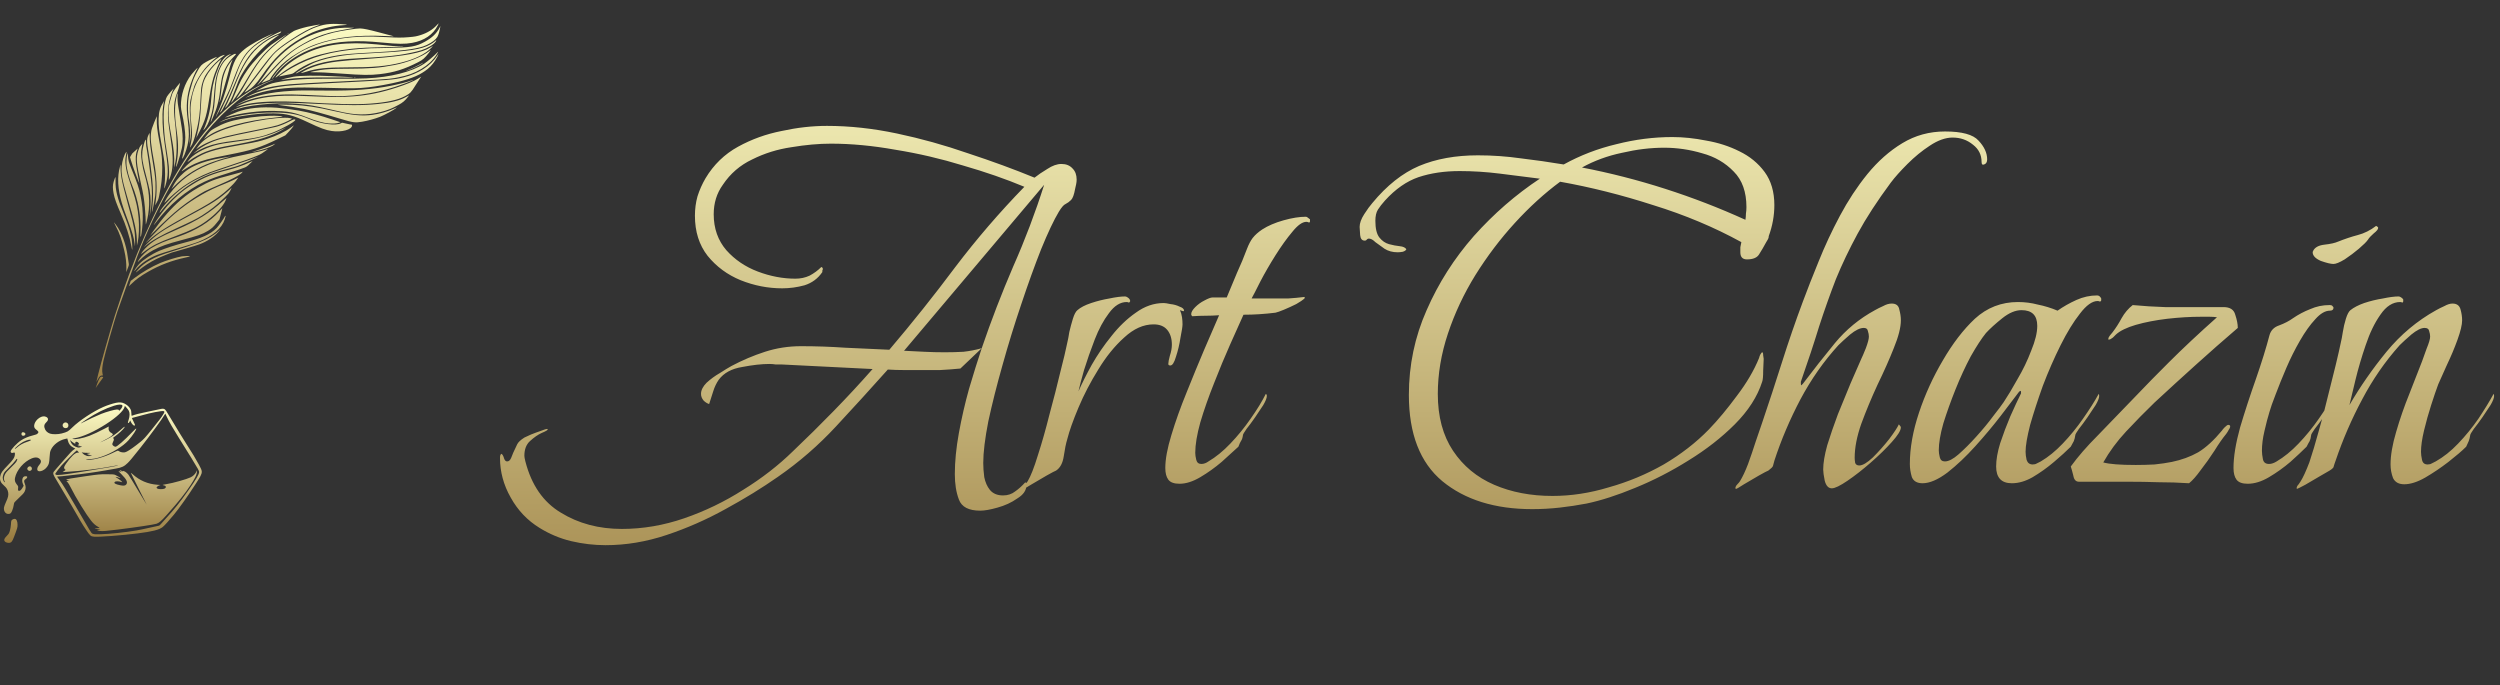 <svg width="197" height="54" viewBox="0 0 197 54" fill="none" xmlns="http://www.w3.org/2000/svg">
<rect x="0" y="0" width="197" height="54" fill="#333333" stroke="none"/>
<path fill-rule="evenodd" clip-rule="evenodd" d="M32.47 3.378C33.425 3.212 34.136 2.728 34.498 1.997C34.544 1.905 34.577 1.829 34.572 1.828C34.566 1.826 34.499 1.894 34.423 1.979C34.108 2.328 33.665 2.599 33.143 2.763C32.813 2.866 32.671 2.892 32.209 2.93C31.65 2.976 31.344 2.975 30.498 2.928C29.611 2.878 29.085 2.869 28.431 2.895C26.715 2.96 25.296 3.289 24.021 3.918C23.231 4.307 22.352 4.994 21.851 5.613C21.599 5.924 21.397 6.216 21.433 6.214C21.451 6.213 21.521 6.134 21.59 6.037C22.07 5.367 22.721 4.799 23.541 4.333C24.653 3.703 25.913 3.358 27.418 3.271C28.276 3.221 28.963 3.242 30.111 3.352C31.402 3.476 31.881 3.481 32.47 3.378ZM34.334 3.073C34.45 2.947 34.491 2.879 34.545 2.724C34.582 2.618 34.634 2.423 34.66 2.29L34.708 2.05L34.63 2.197C34.397 2.64 34.049 2.972 33.5 3.277C32.767 3.683 32.369 3.749 30.497 3.778C29.276 3.797 29.049 3.805 28.357 3.859C26.155 4.03 24.534 4.478 23.03 5.332C22.595 5.579 22.001 5.971 21.987 6.02C21.985 6.029 22.067 6.015 22.171 5.989C22.274 5.963 22.519 5.913 22.716 5.877C23.063 5.814 23.077 5.808 23.262 5.661C24.033 5.047 25.244 4.58 26.628 4.36C27.244 4.263 27.849 4.213 29.449 4.13C31.502 4.023 32.663 3.882 33.345 3.658C33.706 3.539 34.143 3.281 34.334 3.073ZM33.203 3.958C33.72 3.79 34.201 3.496 34.338 3.267C34.412 3.142 34.385 3.138 34.264 3.256C34.205 3.314 34.044 3.425 33.906 3.503C33.222 3.889 32.275 4.037 29.628 4.172C28.171 4.246 27.632 4.289 27.001 4.38C26.144 4.504 25.471 4.667 24.861 4.901C24.417 5.071 23.209 5.765 23.308 5.793C23.325 5.798 23.513 5.702 23.726 5.58C24.782 4.977 26.02 4.709 28.301 4.588C29.761 4.511 30.699 4.435 31.422 4.334C31.979 4.257 32.852 4.073 33.203 3.958ZM31.623 4.928C32.703 4.658 33.503 4.266 33.985 3.769C34.064 3.688 34.124 3.62 34.12 3.619C34.114 3.618 34.029 3.67 33.931 3.734C33.273 4.159 31.87 4.426 29.331 4.61C28.016 4.705 27.042 4.79 26.557 4.852C25.471 4.992 24.621 5.236 23.953 5.601C23.706 5.736 23.682 5.755 23.77 5.746C23.825 5.741 24.002 5.694 24.162 5.642C24.942 5.392 25.731 5.309 27.319 5.31C29.421 5.312 30.451 5.221 31.623 4.928ZM30.394 2.84C30.72 2.854 30.999 2.865 31.015 2.863C31.03 2.862 30.979 2.844 30.9 2.823C30.821 2.802 30.351 2.678 29.856 2.548C29.027 2.329 28.688 2.258 28.381 2.241C28.142 2.228 26.887 2.421 26.295 2.563C25.515 2.75 24.663 3.085 23.953 3.485C22.939 4.056 22.481 4.452 21.215 5.854C20.872 6.234 20.595 6.546 20.6 6.547C20.605 6.548 20.723 6.5 20.863 6.439C21.003 6.379 21.152 6.318 21.195 6.305C21.237 6.291 21.277 6.262 21.283 6.241C21.308 6.15 21.635 5.697 21.84 5.47C22.312 4.947 22.756 4.593 23.464 4.174C24.028 3.84 24.439 3.645 24.965 3.461C26.479 2.931 28.15 2.74 30.394 2.84ZM24.62 2.553C25.447 2.217 26.258 2.029 27.086 1.982C27.459 1.96 27.422 1.943 26.925 1.908C25.955 1.838 25.492 1.903 24.699 2.218C24.016 2.489 22.451 3.469 21.848 4.004C21.845 4.007 21.842 4.01 21.839 4.012C21.794 4.052 21.755 4.087 21.717 4.122C21.71 4.128 21.703 4.135 21.696 4.141C21.456 4.368 21.252 4.634 20.02 6.274C19.938 6.383 19.852 6.499 19.76 6.621C19.746 6.639 19.732 6.658 19.718 6.677C19.478 6.997 19.274 7.27 19.266 7.283C19.258 7.296 19.351 7.246 19.473 7.172C19.898 6.914 20.2 6.602 20.619 5.988C21.575 4.59 22.495 3.711 23.755 2.995C24.066 2.819 24.456 2.619 24.62 2.553ZM27.585 2.253C27.722 2.234 27.847 2.211 27.864 2.202L27.867 2.2C27.878 2.195 27.886 2.191 27.885 2.189C27.884 2.184 27.856 2.184 27.773 2.183C27.279 2.178 27.012 2.185 26.734 2.212C24.924 2.383 23.261 3.193 21.916 4.557C21.516 4.963 21.316 5.219 20.79 5.994C20.64 6.215 20.458 6.468 20.386 6.555C20.284 6.678 20.268 6.707 20.315 6.683C20.349 6.666 20.699 6.297 21.093 5.862C22.369 4.454 22.847 4.046 23.957 3.415C24.63 3.033 25.209 2.79 25.91 2.596C26.26 2.499 27.165 2.314 27.585 2.253ZM33.192 5.439C33.705 5.135 34.114 4.751 34.397 4.31C34.47 4.195 34.527 4.094 34.522 4.086C34.518 4.078 34.475 4.116 34.428 4.17C34.273 4.346 33.648 4.877 33.426 5.021C32.42 5.673 30.79 6.087 28.872 6.176C28.282 6.203 27.662 6.21 26.332 6.202C24.091 6.189 22.915 6.265 21.753 6.496C21.306 6.585 21.069 6.678 20.472 7.001L20.176 7.161L20.457 7.071C21.087 6.87 21.825 6.736 22.825 6.642C23.117 6.614 24.377 6.542 25.625 6.481C30.054 6.264 30.581 6.24 31.096 6.15C31.185 6.134 31.274 6.117 31.382 6.096C32.132 5.95 32.642 5.765 33.192 5.439ZM32.954 4.9C33.319 4.714 33.471 4.58 33.792 4.165C33.879 4.052 33.947 3.955 33.943 3.948C33.939 3.941 33.867 3.991 33.782 4.059C33.265 4.471 32.121 4.922 31.079 5.124C29.931 5.348 29.191 5.407 27.444 5.415C26.184 5.421 25.804 5.439 25.232 5.521C24.933 5.563 24.453 5.666 24.464 5.686C24.468 5.692 24.578 5.697 24.709 5.695C25.18 5.69 25.853 5.722 26.909 5.8C28.571 5.924 29.155 5.932 29.937 5.841C31.051 5.711 31.858 5.46 32.954 4.9ZM33.691 5.445C33.984 5.213 34.264 4.857 34.465 4.464C34.518 4.359 34.559 4.268 34.554 4.261C34.55 4.254 34.5 4.32 34.442 4.409C33.932 5.189 32.943 5.822 31.81 6.094C30.973 6.296 30.922 6.3 25.671 6.568C23.267 6.691 22.665 6.736 21.965 6.847C21.023 6.996 20.12 7.274 19.539 7.595C19.314 7.719 19.307 7.725 19.465 7.659C20.484 7.233 21.603 6.995 22.946 6.918C23.535 6.885 24.273 6.886 25.742 6.922C27.916 6.976 28.123 6.974 29.029 6.879C29.636 6.816 30.77 6.608 31.429 6.44C32.51 6.164 33.123 5.894 33.691 5.445ZM30.526 3.712C31.174 3.701 31.726 3.686 31.753 3.679C31.825 3.661 31.781 3.657 31.442 3.652C31.148 3.647 30.933 3.628 29.665 3.496C28.586 3.384 27.427 3.385 26.556 3.499C24.723 3.739 23.078 4.54 22.038 5.7C21.599 6.19 21.595 6.237 22.023 5.893C22.721 5.333 23.683 4.81 24.605 4.49C25.366 4.225 26.661 3.954 27.665 3.849C28.442 3.767 29.126 3.735 30.526 3.712ZM22.989 3.091C23.809 2.551 24.439 2.215 24.972 2.034C25.123 1.982 25.236 1.938 25.222 1.935C25.172 1.925 24.515 2.039 24.209 2.112C23.797 2.209 23.34 2.353 23.17 2.438C22.915 2.566 21.959 3.288 21.497 3.702C20.732 4.387 20.262 5.003 19.544 6.261C19.09 7.056 18.919 7.338 18.742 7.583C18.66 7.697 18.604 7.783 18.618 7.773C18.955 7.543 18.986 7.506 20.579 5.392C21.542 4.115 21.782 3.885 22.989 3.091ZM32.134 5.541C32.486 5.425 33.069 5.152 33.264 5.011C33.324 4.967 33.369 4.93 33.364 4.928C33.358 4.927 33.199 5.012 33.01 5.118C32.82 5.223 32.517 5.367 32.336 5.437C31.944 5.59 31.869 5.628 32.134 5.541ZM22.678 2.666C22.718 2.648 22.752 2.629 22.753 2.624C22.759 2.603 22.734 2.613 22.672 2.655L22.606 2.699L22.678 2.666ZM21.871 2.693C22.004 2.645 22.095 2.593 22.126 2.548C22.153 2.509 22.166 2.476 22.156 2.474C22.119 2.466 21.39 2.815 21.012 3.021C19.959 3.595 19.421 4.118 18.979 4.999C18.84 5.277 18.77 5.451 18.347 6.579C18.132 7.153 17.874 7.742 17.564 8.368C17.427 8.644 17.317 8.875 17.321 8.882C17.324 8.888 17.365 8.856 17.412 8.811C17.555 8.673 18.001 7.758 18.413 6.758C19.126 5.027 19.574 4.307 20.37 3.612C20.795 3.241 21.43 2.852 21.871 2.693ZM19.585 6.018C20.441 4.585 20.982 3.968 22.218 3.02C22.436 2.852 22.61 2.715 22.606 2.713C22.581 2.706 21.579 3.371 21.369 3.533C20.819 3.96 19.919 4.907 19.524 5.477C19.101 6.087 18.918 6.43 18.592 7.224C18.473 7.512 18.338 7.823 18.291 7.915C18.244 8.006 18.208 8.087 18.212 8.093C18.239 8.141 18.766 7.389 19.115 6.805C19.231 6.611 19.443 6.257 19.585 6.018ZM19.049 5.866C19.669 4.779 20.704 3.648 21.721 2.946C21.87 2.843 21.989 2.754 21.985 2.747C21.969 2.718 21.418 2.98 21.123 3.157C20.067 3.79 19.323 4.746 18.7 6.275C18.177 7.556 18.077 7.793 17.939 8.077C17.856 8.247 17.77 8.42 17.748 8.46C17.71 8.529 17.713 8.529 17.804 8.448C18.02 8.254 18.244 7.827 18.517 7.084C18.766 6.409 18.852 6.211 19.049 5.866ZM19.796 3.785C20.139 3.467 20.42 3.271 20.988 2.952C21.295 2.779 21.543 2.637 21.539 2.637C21.535 2.636 21.432 2.679 21.31 2.732C20.549 3.062 19.662 3.56 19.279 3.872C18.621 4.408 18.414 4.798 18.065 6.159C17.768 7.315 17.425 8.3 17.03 9.131C17.005 9.184 17.004 9.196 17.029 9.173C17.086 9.121 17.957 7.364 18.133 6.946C18.159 6.884 18.3 6.514 18.446 6.124C18.927 4.841 19.238 4.302 19.796 3.785ZM32.711 6.773C32.861 6.53 33.033 6.265 33.093 6.185C33.153 6.105 33.2 6.04 33.197 6.04C33.194 6.041 33.067 6.118 32.913 6.211C32.564 6.425 32.068 6.631 31.279 6.89C30.062 7.288 29.05 7.495 27.817 7.595C26.973 7.664 26.092 7.659 24.248 7.575C22.826 7.509 21.974 7.529 21.122 7.646C20.238 7.768 19.338 8.033 18.771 8.34L18.561 8.454L18.809 8.372C19.662 8.092 20.767 7.978 22.462 7.994C22.771 7.997 23.192 8.01 23.396 8.022C26.575 8.215 27.994 8.251 29.166 8.166C30.468 8.072 31.341 7.885 31.912 7.578C32.321 7.359 32.397 7.282 32.711 6.773ZM31.132 6.845C31.64 6.682 32.238 6.46 32.478 6.346C32.633 6.272 32.599 6.274 32.393 6.351C32.09 6.464 31.42 6.636 30.812 6.757C29.355 7.046 27.835 7.16 25.743 7.138C24.023 7.119 23.689 7.121 23.037 7.156C21.203 7.254 19.907 7.564 18.808 8.166L18.544 8.311L18.769 8.206C19.94 7.658 21.2 7.429 22.984 7.441C23.371 7.444 24.635 7.496 25.856 7.56C27.585 7.651 29.372 7.409 31.132 6.845ZM27.897 6.107C27.919 6.113 27.962 6.115 27.994 6.111C28.031 6.106 28.038 6.099 28.014 6.092C27.992 6.086 27.949 6.084 27.917 6.089C27.88 6.093 27.873 6.1 27.897 6.107ZM26.428 6.105C27.074 6.11 27.659 6.112 27.729 6.109C27.96 6.102 27.785 6.083 27.253 6.057C26.965 6.044 26.505 6.021 26.232 6.006C24.915 5.935 23.63 5.952 23.113 6.049C22.788 6.11 22.227 6.249 22.153 6.287C22.136 6.295 22.269 6.282 22.448 6.256C23.35 6.126 24.323 6.089 26.428 6.105ZM31.368 8.285C31.763 8.069 31.891 7.96 32.17 7.603C32.207 7.555 32.235 7.516 32.233 7.515C32.23 7.515 32.105 7.581 31.957 7.663C31.471 7.928 30.824 8.088 29.811 8.192C28.588 8.318 27.431 8.316 24.919 8.183C23.091 8.087 22.098 8.073 21.044 8.128C19.856 8.191 19.12 8.335 18.48 8.63C18.177 8.77 18.041 8.854 18.301 8.741C18.843 8.506 19.561 8.348 20.579 8.241C21.72 8.12 22.439 8.104 23.35 8.177C24.341 8.256 24.793 8.331 26.071 8.628C27.081 8.863 27.233 8.894 27.619 8.952C28.657 9.106 29.738 8.982 30.732 8.594C30.866 8.541 31.153 8.402 31.368 8.285ZM18.406 4.483C18.485 4.404 18.562 4.322 18.578 4.299C18.6 4.268 18.593 4.254 18.55 4.241C18.511 4.23 18.396 4.281 18.208 4.391C17.77 4.647 17.502 4.979 17.271 5.551C17.1 5.976 17.015 6.466 16.958 7.36C16.89 8.437 16.873 8.562 16.72 9.132C16.641 9.423 16.588 9.65 16.602 9.635C16.637 9.598 16.855 9.086 16.996 8.712C17.132 8.348 17.264 7.8 17.308 7.417C17.325 7.274 17.357 6.991 17.381 6.789C17.404 6.586 17.451 6.294 17.484 6.14C17.611 5.558 17.966 4.919 18.406 4.483ZM17.082 5.913C17.267 5.222 17.589 4.711 18.044 4.383C18.139 4.315 18.212 4.258 18.207 4.257C18.168 4.246 17.916 4.369 17.816 4.449C17.514 4.687 17.284 5.09 17.027 5.828C16.804 6.467 16.692 7.052 16.638 7.868C16.583 8.68 16.346 9.598 16.023 10.242C16.006 10.276 16.047 10.246 16.113 10.175C16.289 9.99 16.459 9.644 16.606 9.174C16.747 8.722 16.792 8.461 16.846 7.766C16.936 6.595 16.97 6.329 17.082 5.913ZM16.174 5.971C16.487 5.437 17.062 4.81 17.57 4.449C17.654 4.389 17.72 4.335 17.717 4.329C17.702 4.303 17.433 4.396 17.318 4.468C16.59 4.923 15.947 5.628 15.56 6.397C15.356 6.802 15.189 7.29 15.109 7.716C14.978 8.409 14.978 8.852 15.106 10.117C15.15 10.544 15.129 10.911 15.041 11.301L14.963 11.644L15.044 11.534C15.181 11.352 15.31 10.991 15.476 10.33C15.687 9.489 15.751 8.971 15.807 7.682C15.819 7.39 15.843 7.049 15.859 6.923C15.896 6.633 16.038 6.203 16.174 5.971ZM17.8 6.399C18.073 5.398 18.183 5.029 18.251 4.883C18.301 4.777 18.337 4.689 18.332 4.687C18.315 4.683 18.155 4.891 18.029 5.081C17.725 5.541 17.539 6.119 17.475 6.801C17.429 7.284 17.36 7.775 17.309 7.981C17.274 8.122 17.276 8.121 17.356 7.925C17.401 7.814 17.601 7.127 17.8 6.399ZM29.954 9.203C30.256 9.085 31.05 8.656 31.204 8.528C31.249 8.49 31.282 8.459 31.277 8.459C31.272 8.458 31.167 8.505 31.043 8.562C30.555 8.789 29.897 8.977 29.347 9.049C28.504 9.158 27.744 9.083 26.303 8.749C24.987 8.444 24.092 8.309 23.059 8.26C22.571 8.237 21.872 8.237 21.885 8.259C21.889 8.267 22.038 8.289 22.215 8.308C22.627 8.353 23.288 8.457 23.916 8.575C24.424 8.67 25.466 8.952 26.912 9.387C27.828 9.663 28 9.685 28.542 9.59C29.011 9.508 29.543 9.362 29.954 9.203ZM15.474 6.429C15.864 5.673 16.389 5.04 17.024 4.562C17.08 4.52 17.119 4.484 17.112 4.481C17.07 4.47 16.496 4.734 16.233 4.885C15.884 5.086 15.799 5.175 15.578 5.571C15.302 6.065 15.214 6.284 15.039 6.913C14.865 7.539 14.828 7.776 14.813 8.35C14.804 8.681 14.839 9.242 14.882 9.465C14.978 9.964 14.999 10.585 14.941 11.134L14.914 11.38L14.974 11.115C15.051 10.777 15.065 10.301 15.014 9.704C14.956 9.033 14.942 8.576 14.967 8.219C14.987 7.942 15.011 7.826 15.15 7.325C15.295 6.8 15.323 6.722 15.474 6.429ZM16.924 5.798C17.07 5.395 17.272 4.943 17.392 4.751C17.431 4.689 17.459 4.637 17.454 4.635C17.449 4.634 17.344 4.721 17.22 4.829C16.796 5.202 16.415 5.678 16.196 6.111C15.963 6.573 15.907 6.895 15.845 8.152C15.792 9.232 15.707 9.881 15.516 10.648L15.457 10.886L15.622 10.565C16.2 9.442 16.29 9.132 16.55 7.371C16.641 6.759 16.763 6.244 16.924 5.798ZM15.029 6.602C15.161 6.206 15.373 5.714 15.514 5.474C15.556 5.404 15.585 5.346 15.58 5.344C15.554 5.337 15.228 5.683 15.085 5.869C14.544 6.573 14.245 7.483 14.255 8.398C14.257 8.507 14.292 8.74 14.335 8.915C14.488 9.55 14.602 10.363 14.603 10.826C14.604 11.145 14.537 11.65 14.437 12.071C14.381 12.307 14.343 12.503 14.353 12.505C14.426 12.526 14.658 11.947 14.77 11.466C14.912 10.851 14.916 10.384 14.788 9.417C14.646 8.349 14.715 7.538 15.029 6.602ZM26.83 9.634L26.215 9.426C25.264 9.104 24.344 8.858 23.555 8.715C23.118 8.635 22.177 8.513 21.801 8.487C20.59 8.403 19.566 8.509 18.73 8.805C18.476 8.895 17.923 9.139 17.79 9.219C17.707 9.27 17.74 9.266 17.986 9.193C18.976 8.899 20.509 8.712 21.658 8.743C22.482 8.766 22.852 8.813 23.362 8.959C23.637 9.038 23.98 9.157 24.231 9.261C24.845 9.516 25.514 9.702 25.908 9.728C26.26 9.751 26.533 9.733 26.707 9.675L26.83 9.634ZM26.137 10.322C26.915 10.444 27.754 10.212 27.742 9.879C27.74 9.817 27.739 9.817 27.554 9.799C27.487 9.792 27.325 9.757 27.195 9.721C26.976 9.661 26.954 9.66 26.878 9.706C26.511 9.932 25.317 9.781 24.405 9.393C23.471 8.997 22.833 8.877 21.61 8.867C19.951 8.854 18.2 9.143 17.454 9.552L17.248 9.665L17.423 9.589C17.909 9.379 18.412 9.245 19.126 9.135C20.189 8.971 20.865 8.916 21.592 8.933C22.612 8.957 23.099 9.085 24.256 9.63C25.289 10.117 25.633 10.244 26.137 10.322ZM13.777 9.532C13.653 8.497 13.702 7.942 13.98 7.251C14.032 7.124 14.101 6.907 14.134 6.77L14.194 6.52L14.02 6.723C13.925 6.835 13.785 7.023 13.711 7.142C13.583 7.344 13.566 7.388 13.433 7.867C13.297 8.357 13.291 8.392 13.284 8.728C13.271 9.3 13.327 9.798 13.506 10.726C13.693 11.699 13.76 12.38 13.724 12.95L13.708 13.211L13.753 13.055C13.967 12.306 13.975 11.188 13.777 9.532ZM21.861 9.872C22.183 9.769 22.651 9.566 22.882 9.43L23.014 9.352L22.859 9.31C22.516 9.218 21.286 9.328 20.134 9.554C17.627 10.045 16.23 10.67 15.572 11.596L15.455 11.76L15.567 11.679C16.086 11.305 16.824 10.996 17.774 10.755C18.238 10.636 19.327 10.407 20.622 10.154C21.132 10.054 21.69 9.928 21.861 9.872ZM21.514 10.439C22.247 10.152 23.244 9.591 23.285 9.444C23.287 9.437 23.257 9.421 23.217 9.411C23.164 9.396 23.075 9.429 22.87 9.54C22.526 9.725 22.108 9.897 21.784 9.986C21.648 10.023 20.856 10.19 20.025 10.357C17.866 10.791 17.236 10.951 16.584 11.234C16.095 11.445 15.587 11.77 15.269 12.075C15.22 12.122 15.233 12.118 15.316 12.059C15.531 11.909 15.966 11.68 16.233 11.576C16.827 11.346 17.428 11.22 18.673 11.065C20.198 10.876 20.663 10.773 21.514 10.439ZM16.403 10.713C17.35 10.048 19.403 9.491 21.784 9.253C22.381 9.193 22.414 9.168 21.942 9.135C21.224 9.084 20.056 9.179 18.979 9.375C18.149 9.527 17.569 9.729 16.953 10.082C16.647 10.258 16.586 10.305 16.426 10.493C16.326 10.61 16.206 10.76 16.157 10.826L16.069 10.947L16.141 10.897C16.18 10.869 16.298 10.787 16.403 10.713ZM13.439 7.615C13.512 7.379 13.598 7.145 13.63 7.095C13.733 6.93 13.676 6.97 13.483 7.196C13.139 7.599 13.118 7.635 13.031 7.948C12.901 8.423 12.87 8.939 12.915 9.894C12.95 10.615 12.994 11.029 13.126 11.831C13.307 12.943 13.35 13.428 13.311 13.931C13.3 14.068 13.299 14.182 13.309 14.184C13.338 14.193 13.498 13.711 13.537 13.495C13.664 12.791 13.625 12.008 13.389 10.536C13.168 9.155 13.18 8.452 13.439 7.615ZM22.726 10.412C22.857 10.273 23.009 10.095 23.064 10.017C23.119 9.939 23.162 9.874 23.159 9.873C23.155 9.872 23.065 9.939 22.958 10.021C22.522 10.355 21.819 10.694 21.038 10.947C20.458 11.135 20.205 11.195 19.241 11.371C18.788 11.454 18.178 11.566 17.886 11.62C17.274 11.732 16.682 11.891 16.246 12.06C15.847 12.215 15.303 12.527 15.009 12.77C14.609 13.101 14.103 13.671 14.413 13.44C14.608 13.295 15.053 13.041 15.343 12.91C15.946 12.636 16.464 12.496 17.978 12.201C19.875 11.832 20.491 11.635 21.919 10.942L22.487 10.665L22.726 10.412ZM14.048 8.395C13.995 8.117 13.974 7.788 13.992 7.511C13.998 7.424 13.998 7.35 13.992 7.349C13.974 7.344 13.931 7.521 13.871 7.851C13.748 8.526 13.77 9.28 13.949 10.508C14.07 11.336 14.056 12.154 13.909 12.865C13.88 13.01 13.862 13.136 13.871 13.146C13.9 13.178 14.053 12.732 14.207 12.168C14.334 11.704 14.361 11.568 14.381 11.302C14.417 10.809 14.383 10.365 14.251 9.622C14.184 9.245 14.123 8.875 14.115 8.8C14.107 8.725 14.077 8.543 14.048 8.395ZM18.817 11.339C20.415 11.043 21.377 10.732 22.258 10.226C22.431 10.127 22.567 10.044 22.56 10.043C22.553 10.042 22.409 10.11 22.241 10.194C21.27 10.681 20.255 10.95 18.601 11.159C17.806 11.26 17.328 11.344 16.939 11.451C16.034 11.701 15.172 12.195 14.853 12.646C14.733 12.817 14.734 12.817 14.979 12.627C15.237 12.426 15.808 12.115 16.19 11.966C16.6 11.806 17.212 11.636 17.702 11.545L18.817 11.339ZM12.956 11.206C12.802 10.199 12.759 9.083 12.849 8.416C12.864 8.299 12.889 8.149 12.903 8.083L12.928 7.964L12.868 8.059C12.607 8.476 12.515 8.803 12.499 9.373C12.483 9.887 12.534 10.323 12.736 11.438C12.836 11.995 12.935 12.592 12.955 12.765C13.026 13.39 13.026 14.089 12.956 14.649C12.928 14.868 12.929 14.876 12.976 14.796C13.003 14.749 13.065 14.544 13.112 14.341C13.28 13.623 13.258 13.19 12.956 11.206ZM20.085 11.938C20.709 11.809 21.343 11.591 21.563 11.431C21.643 11.372 21.705 11.323 21.699 11.321C21.694 11.319 21.554 11.376 21.389 11.447C21.224 11.517 20.825 11.661 20.502 11.766C20.179 11.871 19.889 11.966 19.856 11.977C19.824 11.988 19.927 11.97 20.085 11.938ZM12.547 11.094C12.388 10.268 12.336 9.798 12.356 9.344C12.361 9.246 12.361 9.162 12.358 9.155C12.354 9.149 12.26 9.374 12.147 9.656C11.974 10.088 11.938 10.202 11.911 10.392C11.841 10.892 11.888 11.37 12.145 12.78C12.347 13.888 12.393 14.881 12.283 15.766C12.259 15.963 12.235 16.143 12.23 16.165C12.226 16.187 12.283 16.089 12.357 15.947C12.397 15.873 12.425 15.819 12.449 15.762C12.514 15.61 12.543 15.442 12.656 14.805C12.772 14.149 12.812 13.386 12.769 12.661C12.74 12.171 12.697 11.868 12.547 11.094ZM20.331 12.245C20.566 12.144 20.701 12.06 21.084 11.774C21.124 11.745 21.111 11.735 21.065 11.76C20.957 11.82 20.221 11.997 19.313 12.181C17.845 12.479 17.331 12.621 16.454 12.972C15.169 13.485 14.139 14.254 13.368 15.274C13.206 15.49 12.984 15.864 12.953 15.975C12.947 15.997 13.032 15.919 13.142 15.803C13.435 15.494 14.049 14.966 14.423 14.7C15.002 14.289 15.792 13.869 16.538 13.576C16.71 13.508 17.376 13.281 18.019 13.069C19.221 12.675 19.845 12.453 20.331 12.245ZM15.398 10.956C15.391 10.987 15.395 10.995 15.409 10.976C15.422 10.959 15.427 10.937 15.421 10.925C15.415 10.914 15.404 10.928 15.398 10.956ZM18.984 12.973C19.287 12.854 19.629 12.699 20.212 12.417C20.385 12.333 20.295 12.357 20.018 12.47C19.871 12.529 19.099 12.792 18.304 13.054C17.508 13.316 16.772 13.565 16.668 13.608C15.349 14.148 14.643 14.559 13.848 15.251C13.258 15.764 12.588 16.559 12.573 16.764C12.571 16.787 12.636 16.718 12.717 16.611C13.205 15.968 14.029 15.193 14.78 14.669C15.651 14.062 16.457 13.698 17.625 13.385C18.552 13.137 18.619 13.117 18.984 12.973ZM19.321 13.187C19.483 13.107 19.565 13.039 19.885 12.718C19.917 12.686 19.883 12.698 19.676 12.795C19.162 13.036 18.532 13.257 17.972 13.393C16.826 13.672 16.058 13.98 15.245 14.486C14.671 14.843 14.486 14.978 14.041 15.363C13.46 15.867 12.867 16.557 12.379 17.294C12.104 17.71 12.032 17.875 12.258 17.57C13.317 16.14 14.724 14.953 16.102 14.325C16.694 14.056 16.997 13.946 18.112 13.598C18.676 13.421 19.221 13.236 19.321 13.187ZM11.918 12.024C11.868 11.73 11.818 11.303 11.808 11.075C11.797 10.847 11.789 10.616 11.789 10.562L11.79 10.463L11.721 10.593C11.556 10.906 11.553 11.168 11.704 12.006C11.827 12.685 11.899 13.214 11.992 14.107C12.078 14.943 12.083 15.665 12.006 16.313C11.966 16.648 11.964 16.697 11.99 16.682C12.011 16.67 12.192 15.723 12.227 15.444C12.258 15.195 12.27 14.672 12.252 14.364C12.224 13.875 12.167 13.475 11.918 12.024ZM17.915 12.408C18.059 12.373 18.178 12.34 18.18 12.335C18.18 12.332 18.185 12.329 18.185 12.327C18.183 12.32 18.099 12.336 17.36 12.466C16.295 12.653 15.397 12.966 14.831 13.347C14.362 13.662 13.961 14.086 13.714 14.526C13.621 14.693 13.531 14.852 13.516 14.879C13.501 14.906 13.578 14.835 13.687 14.722C14.433 13.949 15.241 13.394 16.256 12.956C16.61 12.804 17.518 12.503 17.915 12.408ZM11.623 12.124C11.577 11.87 11.531 11.59 11.521 11.502C11.511 11.414 11.504 11.26 11.505 11.16C11.506 10.997 11.502 10.983 11.461 11.026C11.396 11.095 11.241 11.684 11.219 11.946C11.176 12.462 11.227 12.794 11.505 13.819C11.627 14.269 11.754 14.787 11.787 14.972C11.887 15.536 11.894 16.157 11.81 16.821L11.775 17.094L11.822 16.867C11.954 16.238 12.002 15.487 11.955 14.759C11.922 14.244 11.727 12.702 11.623 12.124ZM17.242 14.574C18.172 14.178 18.866 13.816 19.036 13.64C19.094 13.579 19.138 13.53 19.133 13.53C19.128 13.53 19.021 13.563 18.894 13.604C18.768 13.644 18.4 13.744 18.078 13.825C16.967 14.104 16.468 14.297 15.662 14.761C15.062 15.107 14.717 15.348 14.259 15.74C13.529 16.365 12.828 17.16 12.062 18.233C11.929 18.42 11.822 18.577 11.825 18.582C11.828 18.587 11.962 18.455 12.122 18.287C12.729 17.654 13.639 16.816 14.21 16.365C14.811 15.89 15.66 15.319 16.13 15.073C16.271 14.999 16.771 14.775 17.242 14.574ZM11.4 13.785C11.221 13.174 11.102 12.416 11.12 12.002C11.124 11.906 11.149 11.713 11.175 11.573L11.223 11.318L11.101 11.467C11.001 11.587 10.963 11.661 10.897 11.864C10.706 12.447 10.74 12.865 11.109 14.476C11.288 15.258 11.347 15.612 11.411 16.285C11.453 16.733 11.491 17.418 11.487 17.668C11.485 17.792 11.628 17.211 11.676 16.898C11.832 15.88 11.754 14.992 11.4 13.785ZM10.851 13.762C10.658 12.78 10.645 12.232 10.806 11.836C10.834 11.766 10.853 11.707 10.847 11.705C10.838 11.703 10.504 12.006 10.429 12.084C10.416 12.097 10.369 12.171 10.326 12.247L10.246 12.385L10.319 12.637C10.436 13.036 10.885 14.274 10.973 14.438C10.983 14.456 10.928 14.152 10.851 13.762ZM17.241 15.512C17.81 15.096 18.381 14.559 18.633 14.201C18.714 14.086 18.779 13.992 18.777 13.992C18.775 13.992 18.663 14.05 18.528 14.121C18.393 14.192 18.05 14.344 17.765 14.46C16.89 14.815 16.5 14.999 15.938 15.32C14.646 16.061 13.722 16.793 12.522 18.026C12.005 18.558 11.507 19.091 11.498 19.124C11.494 19.14 11.58 19.071 11.689 18.97C12.362 18.354 13.182 17.834 15.197 16.747C16.204 16.204 16.728 15.888 17.241 15.512ZM9.998 13.566C9.924 13.264 9.874 12.882 9.877 12.643C9.878 12.543 9.904 12.34 9.934 12.194C9.985 11.946 9.985 11.932 9.935 11.996C9.788 12.182 9.63 12.677 9.591 13.076C9.536 13.646 9.624 14.163 9.984 15.379C10.657 17.651 10.79 18.272 10.79 19.158L10.79 19.355L10.852 19.09C10.948 18.671 10.98 17.843 10.923 17.186C10.86 16.443 10.735 15.869 10.449 15.009C10.14 14.078 10.06 13.822 9.998 13.566ZM10.345 13.266C10.264 13.069 10.176 12.829 10.149 12.733C10.123 12.636 10.092 12.44 10.082 12.295C10.065 12.05 10.062 12.04 10.033 12.14C9.99 12.288 9.956 12.67 9.965 12.894C9.983 13.325 10.169 14.033 10.418 14.621C10.898 15.748 11.13 17.107 11.064 18.396C11.049 18.684 11.071 18.742 11.123 18.553C11.173 18.373 11.239 17.718 11.249 17.316C11.265 16.662 11.214 16.107 11.075 15.412C10.959 14.831 10.812 14.401 10.345 13.266ZM13.688 13.318C13.676 13.362 13.678 13.378 13.692 13.354C13.705 13.331 13.715 13.295 13.712 13.275C13.71 13.256 13.699 13.275 13.688 13.318ZM17.69 15.571C17.966 15.304 18.037 15.22 18.136 15.038C18.2 14.919 18.248 14.813 18.243 14.804C18.238 14.794 18.23 14.8 18.225 14.816C18.212 14.863 17.589 15.391 17.297 15.602C16.843 15.93 16.274 16.27 15.336 16.772C14.005 17.484 12.947 18.092 12.598 18.345C12.25 18.596 11.849 18.939 11.555 19.237C11.322 19.473 11.287 19.532 11.478 19.367C11.946 18.962 12.694 18.539 13.958 17.964C15.097 17.446 15.517 17.236 15.91 16.986C16.566 16.569 17.083 16.158 17.69 15.571ZM9.877 15.312C9.681 14.593 9.569 14.081 9.528 13.716C9.512 13.571 9.5 13.339 9.502 13.2L9.504 12.947L9.453 13.13C9.226 13.933 9.274 14.892 9.594 15.977C9.708 16.36 9.739 16.45 10.087 17.395C10.441 18.354 10.548 18.725 10.603 19.187C10.638 19.478 10.646 19.456 10.649 19.057C10.655 18.327 10.571 17.842 10.222 16.609C10.128 16.28 10.05 15.991 10.048 15.968C10.045 15.944 9.968 15.649 9.877 15.312ZM16.284 17.403C16.979 16.898 17.575 16.263 17.767 15.821C17.818 15.703 17.858 15.603 17.856 15.599C17.855 15.594 17.739 15.693 17.599 15.818C16.54 16.772 15.535 17.396 13.97 18.076C12.511 18.709 11.984 19.022 11.448 19.573C11.267 19.759 11.103 19.985 11.122 20.02C11.125 20.024 11.209 19.96 11.31 19.876C11.557 19.67 12.014 19.379 12.328 19.226C12.727 19.032 12.963 18.934 13.806 18.618C15.136 18.118 15.639 17.871 16.284 17.403ZM9.732 16.794C9.23 15.564 9.089 14.988 9.105 14.243C9.108 14.094 9.107 13.965 9.103 13.958C9.089 13.932 9.009 14.131 8.954 14.329C8.877 14.612 8.876 14.84 8.952 15.246C9.023 15.625 9.175 16.048 9.536 16.874C9.927 17.765 10.208 18.631 10.345 19.368C10.427 19.811 10.44 19.803 10.419 19.32C10.389 18.629 10.205 17.953 9.732 16.794ZM16.366 18.203C16.672 18.019 16.82 17.886 17.084 17.555L17.294 17.291L17.523 16.402L17.308 16.639C16.541 17.482 15.468 18.148 14.097 18.631C13.833 18.724 13.48 18.849 13.312 18.908C12.564 19.175 11.974 19.476 11.586 19.789C11.299 20.02 10.965 20.387 10.9 20.544L10.847 20.67L11.017 20.495C11.285 20.22 11.683 19.926 12.062 19.721C12.643 19.408 13.204 19.209 14.342 18.911C15.553 18.593 15.945 18.457 16.366 18.203ZM15.629 19.054C16.785 18.593 17.474 18.006 17.71 17.28C17.77 17.093 17.787 17.012 17.766 17.006C17.75 17.002 17.731 17.019 17.724 17.044C17.699 17.135 17.206 17.833 17.07 17.97C16.583 18.46 15.897 18.773 14.536 19.122C13.87 19.292 12.974 19.583 12.553 19.765C11.959 20.022 11.283 20.465 10.969 20.803C10.811 20.974 10.6 21.268 10.578 21.35C10.57 21.382 10.627 21.328 10.707 21.23C11.059 20.793 11.726 20.338 12.395 20.08C12.566 20.014 13.091 19.845 13.561 19.705C14.816 19.333 15.36 19.162 15.629 19.054ZM15.717 19.253C16.327 19.026 16.896 18.649 17.226 18.251C17.375 18.072 17.386 18.027 17.244 18.179C16.961 18.481 16.4 18.819 15.768 19.067C15.327 19.24 14.289 19.589 13.546 19.814C12.784 20.045 12.265 20.252 11.832 20.497C11.423 20.728 11.168 20.926 10.912 21.21C10.644 21.507 10.643 21.539 10.908 21.322C11.349 20.961 11.821 20.657 12.322 20.409C12.671 20.237 13.642 19.842 13.686 19.855C13.698 19.858 13.747 19.846 13.795 19.829C13.842 19.812 14.221 19.703 14.636 19.586C15.051 19.469 15.537 19.319 15.717 19.253ZM10.067 20.236C9.934 19.237 9.596 18.324 9.13 17.707C8.932 17.445 8.931 17.459 9.127 17.825C9.422 18.378 9.607 18.914 9.802 19.782C9.916 20.286 9.964 20.721 9.955 21.159L9.949 21.448L10.059 21.16C10.166 20.878 10.168 20.869 10.14 20.723C10.124 20.64 10.092 20.422 10.067 20.236ZM11.687 21.403C12.595 20.884 13.553 20.522 14.631 20.291C14.934 20.226 15.004 20.202 14.943 20.186C14.859 20.163 14.549 20.171 14.337 20.201C13.977 20.254 13.079 20.528 12.618 20.727C11.952 21.014 11.167 21.473 10.602 21.904L10.302 22.134L10.156 22.562L10.333 22.39C10.715 22.015 11.073 21.754 11.687 21.403ZM7.884 30.084C7.994 29.94 8.098 29.797 8.115 29.767C8.141 29.72 8.135 29.709 8.068 29.691C7.92 29.648 7.837 29.757 7.663 30.225C7.525 30.596 7.518 30.627 7.609 30.471C7.65 30.402 7.774 30.227 7.884 30.084Z" fill="url(#paint0_linear_821_2043)"/>
<path fill-rule="evenodd" clip-rule="evenodd" d="M27.867 2.2C27.878 2.195 27.886 2.191 27.885 2.189L27.867 2.2Z" fill="url(#paint1_linear_821_2043)"/>
<path d="M21.564 6.282C21.547 6.29 21.348 6.376 21.121 6.472C19.472 7.169 17.738 8.579 16.21 10.464C14.26 12.87 12.248 16.496 10.845 20.133C10.601 20.766 9.536 23.719 9.243 24.575C9.004 25.274 8.262 27.896 8.151 28.431C8.051 28.92 8.028 29.241 8.08 29.454L8.11 29.581L8.021 29.588C7.905 29.596 7.824 29.677 7.696 29.914L7.592 30.105L7.729 29.523C7.893 28.829 8.749 25.814 9.042 24.899C10.511 20.309 12.194 16.453 14.079 13.362C16.225 9.842 18.327 7.716 20.783 6.582C21.081 6.445 21.741 6.191 21.564 6.282Z" fill="url(#paint2_linear_821_2043)"/>
<path d="M5.165 33.736C4.958 33.735 4.859 33.499 5.005 33.356C5.151 33.213 5.39 33.312 5.39 33.515C5.39 33.587 5.371 33.643 5.333 33.68C5.296 33.717 5.239 33.736 5.165 33.736Z" fill="url(#paint3_linear_821_2043)"/>
<path d="M1.691 34.198C1.691 34.158 1.707 34.111 1.725 34.092C1.807 34.012 2.004 34.09 2.004 34.202C2.004 34.275 1.926 34.339 1.837 34.339C1.74 34.338 1.691 34.292 1.691 34.198Z" fill="url(#paint4_linear_821_2043)"/>
<path d="M2.148 36.935C2.148 36.901 2.176 36.845 2.21 36.809C2.244 36.774 2.302 36.745 2.338 36.745C2.492 36.746 2.572 36.945 2.461 37.053C2.43 37.084 2.372 37.109 2.333 37.109C2.246 37.108 2.148 37.017 2.148 36.935Z" fill="url(#paint5_linear_821_2043)"/>
<path d="M0.861 41.34C0.879 41.027 0.886 41.003 0.991 40.937C1.045 40.903 1.119 40.882 1.169 40.886C1.3 40.898 1.382 41.079 1.382 41.354C1.382 41.574 1.377 41.591 1.103 42.319C0.961 42.695 0.883 42.78 0.679 42.779C0.525 42.778 0.374 42.702 0.345 42.61C0.311 42.505 0.356 42.414 0.54 42.223C0.704 42.052 0.724 42.016 0.784 41.8C0.819 41.671 0.854 41.464 0.861 41.34Z" fill="url(#paint6_linear_821_2043)"/>
<path fill-rule="evenodd" clip-rule="evenodd" d="M8.15 32.066C8.44 31.94 8.885 31.794 9.145 31.741C9.41 31.687 9.617 31.704 9.794 31.793C10.018 31.905 10.171 32.043 10.268 32.218C10.335 32.34 10.35 32.401 10.352 32.571C10.355 32.742 10.363 32.773 10.398 32.76C10.654 32.661 11.032 32.564 11.565 32.459C11.917 32.39 12.337 32.302 12.498 32.263C12.889 32.169 12.964 32.185 13.105 32.395C13.162 32.479 13.429 32.92 13.7 33.375C13.97 33.83 14.364 34.473 14.576 34.804C15.202 35.785 15.417 36.14 15.664 36.598L15.694 36.653C15.818 36.882 15.892 37.02 15.899 37.161C15.91 37.374 15.768 37.594 15.412 38.145L15.355 38.232C14.801 39.091 14.128 40.039 13.722 40.533C13.332 41.007 12.96 41.419 12.823 41.528C12.544 41.75 12.024 41.883 10.845 42.032C9.608 42.189 7.795 42.327 7.413 42.292C7.15 42.268 7.106 42.23 6.779 41.745C6.496 41.325 6.29 40.98 5.624 39.809C5.463 39.526 5.076 38.874 4.764 38.36C4.282 37.565 4.197 37.409 4.197 37.314C4.197 37.215 4.222 37.176 4.418 36.957C4.539 36.822 4.832 36.486 5.068 36.21C5.489 35.717 5.697 35.504 5.857 35.401L5.938 35.35L5.782 35.272C5.531 35.146 5.397 34.958 5.322 34.626L5.306 34.552L5.128 34.591C4.66 34.694 4.2 35.042 4.021 35.428C3.941 35.6 3.93 35.658 3.907 36.024C3.879 36.489 3.859 36.571 3.723 36.768C3.467 37.142 2.928 37.277 2.936 36.965C2.939 36.855 2.988 36.759 3.131 36.585C3.278 36.404 3.254 36.241 3.061 36.112C2.931 36.026 2.738 36.027 2.516 36.115C1.888 36.364 1.3 37.048 1.18 37.67C1.144 37.859 1.186 38.004 1.329 38.181C1.44 38.318 1.443 38.326 1.425 38.481C1.41 38.617 1.414 38.644 1.458 38.666C1.545 38.711 1.632 38.654 1.751 38.473C1.813 38.378 1.864 38.291 1.864 38.28C1.864 38.269 1.839 38.205 1.808 38.137C1.708 37.92 1.749 37.629 1.891 37.555C1.961 37.519 2.111 37.519 2.135 37.556C2.167 37.608 2.118 37.692 2.019 37.752C1.885 37.832 1.87 37.917 1.953 38.11C2.047 38.329 2.043 38.53 1.941 38.736C1.88 38.857 1.776 38.973 1.493 39.233C1.29 39.42 1.119 39.6 1.114 39.632C1.052 39.973 1.026 40.074 0.965 40.224C0.875 40.446 0.813 40.501 0.655 40.5C0.427 40.499 0.272 40.265 0.315 39.983C0.325 39.913 0.396 39.724 0.471 39.562C0.642 39.198 0.684 39.008 0.643 38.791C0.603 38.581 0.508 38.426 0.317 38.266C0.049 38.04 -0.039 37.828 0.016 37.54C0.066 37.276 0.175 37.115 0.601 36.68C1.034 36.238 1.15 36.063 1.173 35.82C1.189 35.664 1.157 35.63 1.038 35.678C0.934 35.72 0.838 35.674 0.838 35.581C0.838 35.435 1.323 34.918 1.672 34.692C1.925 34.528 2.234 34.4 2.583 34.313C2.831 34.252 2.914 34.219 2.964 34.161C3.071 34.04 3.061 34.02 2.793 33.804C2.569 33.624 2.729 33.168 3.1 32.927C3.29 32.804 3.479 32.776 3.633 32.848C3.825 32.938 3.833 33.105 3.654 33.269C3.474 33.432 3.443 33.601 3.552 33.831C3.627 33.99 3.751 34.097 3.941 34.168C4.123 34.236 4.573 34.232 4.85 34.16C5.307 34.04 5.369 34.006 5.683 33.697C6.243 33.145 7.344 32.418 8.15 32.066ZM13.156 32.867C13.318 33.221 13.633 33.771 14.081 34.481C14.285 34.805 14.731 35.523 15.073 36.078C15.566 36.881 15.693 37.107 15.693 37.185C15.694 37.372 15.461 37.768 14.817 38.678C14.167 39.596 13.722 40.154 13.14 40.779C12.935 40.999 12.725 41.233 12.674 41.3C12.599 41.396 12.557 41.424 12.466 41.438C12.404 41.447 12.065 41.521 11.712 41.602C11.36 41.683 10.919 41.774 10.731 41.805C9.837 41.953 8.661 42.077 7.964 42.097C7.521 42.11 7.428 42.106 7.324 42.066C7.315 42.062 7.308 42.06 7.301 42.058C7.295 42.056 7.289 42.054 7.284 42.052C7.198 42.02 7.137 41.915 6.125 40.175L5.873 39.744C5.175 38.544 4.965 38.204 4.715 37.864C4.626 37.744 4.537 37.624 4.518 37.597C4.486 37.552 4.497 37.547 4.66 37.542C4.758 37.539 4.87 37.531 4.909 37.523C4.948 37.516 5.274 37.479 5.634 37.442C6.496 37.352 7.526 37.208 8.289 37.072C8.629 37.011 9.009 36.944 9.134 36.924C9.581 36.852 9.792 36.753 10.065 36.483C10.246 36.304 10.392 36.128 11.105 35.233C11.774 34.392 12.829 32.948 12.971 32.678C12.998 32.626 13.024 32.589 13.028 32.594C13.033 32.599 13.091 32.722 13.156 32.867ZM9.488 37.12C9.458 37.11 9.433 37.09 9.433 37.075C9.433 37.043 9.519 37.065 9.643 37.127C9.687 37.15 9.715 37.154 9.705 37.138C9.67 37.082 9.762 37.107 9.892 37.188C9.962 37.232 10.066 37.33 10.122 37.406C10.178 37.481 10.519 38.039 10.881 38.647C11.243 39.254 11.547 39.758 11.557 39.767C11.567 39.777 11.292 39.227 10.945 38.545C10.599 37.863 10.316 37.291 10.315 37.274C10.315 37.256 10.376 37.298 10.451 37.366C10.99 37.862 11.65 38.144 12.4 38.199L12.653 38.217L12.545 38.253C12.444 38.287 12.336 38.379 12.336 38.433C12.337 38.445 12.365 38.476 12.4 38.5C12.484 38.558 12.849 38.561 12.962 38.504C13.123 38.422 13.098 38.283 12.917 38.249C12.864 38.239 12.82 38.223 12.82 38.213C12.82 38.203 12.96 38.173 13.13 38.147C13.634 38.068 14.711 37.765 15.021 37.614C15.214 37.52 15.371 37.37 15.457 37.198L15.527 37.059L15.512 37.226C15.494 37.431 15.368 37.686 15.024 38.217C14.601 38.868 14.084 39.516 13.175 40.535C12.718 41.047 12.546 41.198 12.338 41.269C12.134 41.339 10.698 41.556 9.279 41.73C8.299 41.851 8.119 41.865 7.85 41.838L7.629 41.815L7.914 41.732L7.743 41.711C7.649 41.699 7.54 41.677 7.501 41.661C7.44 41.636 7.452 41.632 7.586 41.631C7.672 41.63 7.772 41.622 7.807 41.612C7.864 41.598 7.85 41.583 7.694 41.494C7.337 41.288 7.092 40.982 6.408 39.885C6.073 39.348 5.747 38.771 5.561 38.389C5.484 38.232 5.379 38.058 5.326 38.002L5.23 37.902L5.492 37.898L5.357 37.853C5.283 37.828 5.222 37.801 5.222 37.792C5.222 37.758 5.71 37.672 6.75 37.524C7.773 37.378 7.853 37.37 8.395 37.371C8.879 37.372 8.981 37.379 9.078 37.422C9.229 37.488 9.49 37.645 9.49 37.669C9.49 37.68 9.426 37.664 9.348 37.635C9.269 37.605 9.177 37.581 9.141 37.581C9.092 37.581 9.107 37.599 9.21 37.658C9.469 37.809 9.739 38.048 9.583 37.989C9.371 37.908 9.103 37.905 9.038 37.983C8.956 38.079 9.094 38.159 9.474 38.238C9.736 38.292 9.869 38.275 9.947 38.178C10.082 38.009 9.981 37.785 9.599 37.403C9.445 37.25 9.324 37.12 9.33 37.114C9.335 37.109 9.401 37.131 9.476 37.163C9.576 37.205 9.603 37.209 9.577 37.179C9.558 37.156 9.517 37.129 9.488 37.12ZM10.135 33.083C10.23 32.803 10.236 32.526 10.15 32.367C10.116 32.304 10.032 32.191 9.963 32.116L9.838 31.98L9.817 32.062C9.741 32.37 9.178 32.894 8.354 33.422C7.428 34.016 6.518 34.424 5.886 34.531C5.694 34.563 5.673 34.572 5.743 34.59C5.952 34.647 6.543 34.533 7.048 34.34C7.338 34.229 7.804 34.01 8.267 33.767L8.569 33.608L8.557 33.741C8.541 33.905 8.624 34.044 8.784 34.121C8.85 34.153 8.891 34.193 8.891 34.224C8.891 34.309 8.682 34.451 8.172 34.713C8.012 34.795 7.892 34.863 7.905 34.863C7.919 34.864 8.117 34.77 8.346 34.655C8.831 34.412 9.153 34.194 9.532 33.852C9.8 33.61 9.886 33.564 9.787 33.717C9.704 33.843 9.3 34.217 9.091 34.36C8.914 34.482 8.901 34.497 8.937 34.546C8.991 34.619 8.987 34.659 8.905 34.828C8.85 34.944 8.84 34.991 8.862 35.046C8.889 35.116 9.021 35.203 9.102 35.204C9.221 35.204 9.803 34.697 10.394 34.078C10.569 33.895 10.721 33.755 10.732 33.767C10.786 33.82 10.454 34.325 10.12 34.699C9.687 35.182 8.798 35.723 7.988 35.994C7.573 36.133 7.288 36.183 6.986 36.171C6.704 36.159 6.712 36.2 6.996 36.223C7.376 36.253 8.221 36.016 8.856 35.702C9.067 35.597 9.258 35.512 9.282 35.512C9.305 35.512 9.363 35.54 9.412 35.574C9.47 35.615 9.555 35.64 9.666 35.648C9.809 35.659 9.857 35.649 10.009 35.575C10.204 35.481 10.624 35.181 11.073 34.817C11.319 34.618 11.447 34.478 11.934 33.877C12.545 33.121 12.702 32.913 12.859 32.657C12.975 32.469 12.981 32.428 12.899 32.398C12.777 32.353 11.882 32.524 11.2 32.723C10.892 32.813 10.586 32.895 10.519 32.905C10.453 32.915 10.398 32.937 10.398 32.954C10.398 32.971 10.457 33.098 10.529 33.234C10.642 33.45 10.654 33.489 10.618 33.523C10.583 33.558 10.565 33.553 10.484 33.485C10.433 33.442 10.361 33.345 10.325 33.269L10.26 33.13L10.21 33.232C10.164 33.327 10.105 33.363 10.077 33.313C10.07 33.301 10.097 33.198 10.135 33.083ZM9.639 31.94C9.678 32 9.616 32.135 9.484 32.283C9.396 32.381 9.39 32.383 9.369 32.328C9.351 32.279 9.323 32.269 9.216 32.268C9.049 32.268 8.398 32.449 7.981 32.613C7.651 32.742 6.906 33.09 6.528 33.291C6.242 33.444 6.37 33.337 6.841 33.03C7.611 32.528 8.27 32.203 8.989 31.97C9.314 31.865 9.584 31.852 9.639 31.94ZM2.154 34.812C2.32 34.758 2.431 34.708 2.431 34.685C2.431 34.594 2.133 34.662 1.809 34.828C1.592 34.939 1.138 35.327 1.168 35.374C1.177 35.389 1.255 35.337 1.341 35.26C1.56 35.064 1.829 34.916 2.154 34.812ZM1.362 36.177C1.37 36.19 1.347 36.262 1.31 36.338C1.264 36.435 1.132 36.582 0.864 36.838C0.581 37.107 0.463 37.241 0.402 37.361C0.299 37.563 0.279 37.726 0.339 37.868C0.393 37.995 0.393 37.996 0.355 37.996C0.306 37.996 0.215 37.767 0.214 37.64C0.214 37.575 0.241 37.45 0.275 37.361C0.327 37.221 0.387 37.15 0.712 36.835C0.92 36.635 1.136 36.4 1.193 36.312C1.292 36.16 1.331 36.129 1.362 36.177ZM6.224 35.669L6.154 35.579C6.115 35.53 6.072 35.487 6.058 35.484C6.032 35.479 5.032 36.467 4.843 36.684C4.686 36.865 4.381 37.266 4.36 37.319C4.347 37.352 4.361 37.38 4.405 37.406C4.506 37.468 4.923 37.421 6.442 37.179C8.324 36.88 9.34 36.698 9.309 36.667C9.302 36.66 9.099 36.692 8.859 36.738C7.744 36.953 6.46 37.109 5.179 37.187L4.923 37.202L5.062 37.113C5.145 37.06 5.185 37.019 5.161 37.012C5.098 36.993 5.051 36.918 5.051 36.836C5.051 36.791 5.106 36.679 5.186 36.563C5.587 35.986 5.92 35.668 6.124 35.668L6.224 35.669ZM5.815 34.908L5.932 34.972L5.932 34.902C5.932 34.771 6.102 34.781 6.2 34.919C6.248 34.987 6.216 35.053 6.136 35.053C6.052 35.053 6.142 35.105 6.288 35.142C6.507 35.196 6.514 35.231 6.302 35.215C6.13 35.201 6.123 35.202 6.202 35.237C6.249 35.258 6.306 35.276 6.328 35.276C6.35 35.277 6.36 35.285 6.351 35.295C6.325 35.32 6.05 35.25 5.918 35.185C5.726 35.091 5.629 34.976 5.532 34.727C5.507 34.662 5.512 34.664 5.602 34.75C5.656 34.801 5.751 34.872 5.815 34.908ZM7.066 35.717C7.153 35.687 7.137 35.684 6.896 35.684C6.749 35.684 6.585 35.674 6.531 35.662L6.433 35.641L6.517 35.728C6.693 35.91 6.973 35.992 7.156 35.913L7.256 35.87L7.073 35.869C6.88 35.867 6.864 35.848 7.019 35.809C7.1 35.788 7.094 35.787 6.978 35.797C6.9 35.804 6.843 35.798 6.843 35.782C6.843 35.767 6.872 35.754 6.907 35.753C6.942 35.752 7.014 35.736 7.066 35.717Z" fill="url(#paint7_linear_821_2043)"/>
<path d="M47.72 42.96C46.814 42.96 45.907 42.853 45 42.64C44.12 42.427 43.294 42.08 42.52 41.6C41.56 41.013 40.8 40.213 40.24 39.2C39.68 38.213 39.4 37.173 39.4 36.08C39.4 35.893 39.44 35.787 39.52 35.76C39.6 35.813 39.667 35.933 39.72 36.12C39.774 36.28 39.854 36.36 39.96 36.36C40.094 36.36 40.2 36.267 40.28 36.08C40.36 35.867 40.414 35.733 40.44 35.68C40.574 35.387 40.68 35.16 40.76 35C40.84 34.84 41.027 34.667 41.32 34.48C41.427 34.427 41.6 34.347 41.84 34.24C42.107 34.133 42.36 34.04 42.6 33.96C42.867 33.853 43.04 33.8 43.12 33.8C43.147 33.8 43.16 33.813 43.16 33.84C43.16 33.893 43 33.987 42.68 34.12C42.387 34.253 42.08 34.467 41.76 34.76C41.467 35.027 41.32 35.413 41.32 35.92C41.32 36 41.347 36.147 41.4 36.36C41.88 38.227 42.814 39.573 44.2 40.4C45.587 41.253 47.187 41.68 49 41.68C50.654 41.68 52.294 41.4 53.92 40.84C55.547 40.28 57.094 39.533 58.56 38.6C60.027 37.693 61.334 36.68 62.48 35.56C63.574 34.52 64.64 33.467 65.68 32.4C66.747 31.307 67.774 30.2 68.76 29.08L61.6 28.72C61.44 28.72 61.28 28.72 61.12 28.72C60.96 28.693 60.8 28.68 60.64 28.68C60.027 28.68 59.307 28.76 58.48 28.92C57.654 29.053 57.04 29.387 56.64 29.92C56.454 30.187 56.307 30.493 56.2 30.84C56.094 31.187 55.987 31.52 55.88 31.84C55.72 31.787 55.574 31.693 55.44 31.56C55.307 31.4 55.24 31.227 55.24 31.04C55.24 30.747 55.387 30.453 55.68 30.16C56 29.867 56.347 29.613 56.72 29.4C57.094 29.16 57.4 28.973 57.64 28.84C58.494 28.387 59.374 28.013 60.28 27.72C61.187 27.427 62.134 27.28 63.12 27.28C64.294 27.28 65.454 27.32 66.6 27.4C67.774 27.453 68.934 27.507 70.08 27.56C71.894 25.427 73.627 23.253 75.28 21.04C76.96 18.827 78.774 16.72 80.72 14.72C79.254 14.107 77.64 13.547 75.88 13.04C74.147 12.507 72.374 12.093 70.56 11.8C68.774 11.48 67.08 11.32 65.48 11.32C64.52 11.32 63.48 11.413 62.36 11.6C61.267 11.76 60.24 12.08 59.28 12.56C58.32 13.013 57.547 13.68 56.96 14.56C56.48 15.227 56.24 16 56.24 16.88C56.24 18 56.574 18.947 57.24 19.72C57.907 20.467 58.734 21.027 59.72 21.4C60.707 21.773 61.694 21.96 62.68 21.96C63.08 21.96 63.454 21.88 63.8 21.72C64.147 21.533 64.454 21.307 64.72 21.04C64.8 21.067 64.84 21.12 64.84 21.2C64.84 21.227 64.827 21.267 64.8 21.32C64.8 21.347 64.8 21.387 64.8 21.44C64.454 21.947 63.987 22.293 63.4 22.48C62.814 22.64 62.227 22.72 61.64 22.72C60.52 22.72 59.427 22.507 58.36 22.08C57.32 21.653 56.454 21.013 55.76 20.16C55.094 19.307 54.76 18.253 54.76 17C54.76 16.467 54.827 15.96 54.96 15.48C55.12 14.973 55.334 14.493 55.6 14.04C56.24 12.973 57.094 12.147 58.16 11.56C59.227 10.973 60.374 10.56 61.6 10.32C62.827 10.053 64.014 9.92 65.16 9.92C66.947 9.92 68.787 10.12 70.68 10.52C72.574 10.92 74.44 11.44 76.28 12.08C78.147 12.693 79.894 13.333 81.52 14C81.787 13.787 82.12 13.56 82.52 13.32C82.92 13.053 83.294 12.92 83.64 12.92C84.014 12.92 84.307 13.04 84.52 13.28C84.734 13.493 84.84 13.787 84.84 14.16C84.84 14.267 84.827 14.387 84.8 14.52C84.774 14.627 84.747 14.747 84.72 14.88C84.64 15.333 84.534 15.627 84.4 15.76C84.267 15.893 84.12 16 83.96 16.08C83.827 16.133 83.654 16.333 83.44 16.68C83.04 17.347 82.574 18.333 82.04 19.64C81.534 20.92 81.014 22.36 80.48 23.96C79.947 25.533 79.454 27.133 79 28.76C78.547 30.36 78.174 31.84 77.88 33.2C77.614 34.56 77.48 35.653 77.48 36.48C77.48 36.827 77.507 37.2 77.56 37.6C77.64 38 77.787 38.333 78 38.6C78.24 38.893 78.587 39.04 79.04 39.04C79.414 39.04 79.734 38.933 80 38.72C80.267 38.533 80.52 38.307 80.76 38.04C80.84 37.987 80.88 38.027 80.88 38.16V38.24C80.88 38.64 80.64 38.987 80.16 39.28C79.707 39.6 79.187 39.84 78.6 40C78.04 40.16 77.587 40.24 77.24 40.24C76.334 40.24 75.774 39.947 75.56 39.36C75.347 38.8 75.24 38.133 75.24 37.36C75.24 36.373 75.347 35.293 75.56 34.12C75.774 32.947 76.04 31.787 76.36 30.64C76.707 29.467 77.04 28.4 77.36 27.44L75.68 29.04C75.147 29.093 74.614 29.133 74.08 29.16C73.547 29.16 73.014 29.16 72.48 29.16C72.054 29.16 71.627 29.16 71.2 29.16C70.8 29.16 70.387 29.147 69.96 29.12C68.627 30.613 67.267 32.107 65.88 33.6C64.494 35.093 62.974 36.413 61.32 37.56C60.067 38.44 58.68 39.293 57.16 40.12C55.667 40.947 54.12 41.627 52.52 42.16C50.92 42.693 49.32 42.96 47.72 42.96ZM74.44 27.76C74.947 27.76 75.44 27.747 75.92 27.72C76.4 27.667 76.88 27.573 77.36 27.44C78.107 25.253 78.934 23.107 79.84 21C80.774 18.893 81.587 16.747 82.28 14.56L71.24 27.64C71.774 27.667 72.307 27.693 72.84 27.72C73.374 27.747 73.907 27.76 74.44 27.76ZM80.703 38.52C80.65 38.52 80.623 38.507 80.623 38.48C80.623 38.373 80.677 38.267 80.783 38.16C80.863 38.08 80.93 38 80.983 37.92C81.223 37.52 81.49 36.84 81.783 35.88C82.103 34.893 82.41 33.813 82.703 32.64C83.023 31.467 83.303 30.373 83.543 29.36C83.81 28.32 83.997 27.533 84.103 27C84.157 26.787 84.21 26.507 84.263 26.16C84.343 25.813 84.437 25.467 84.543 25.12C84.65 24.773 84.77 24.547 84.903 24.44C85.143 24.227 85.503 24.04 85.983 23.88C86.463 23.72 86.943 23.6 87.423 23.52C87.93 23.413 88.343 23.36 88.663 23.36C88.717 23.36 88.783 23.387 88.863 23.44C88.943 23.493 88.997 23.547 89.023 23.6L89.063 23.72C89.037 23.8 88.997 23.84 88.943 23.84C88.89 23.813 88.837 23.8 88.783 23.8C88.277 23.8 87.81 24.093 87.383 24.68C86.957 25.24 86.583 25.933 86.263 26.76C85.943 27.587 85.663 28.387 85.423 29.16C85.21 29.907 85.063 30.467 84.983 30.84C85.25 30.227 85.597 29.533 86.023 28.76C86.477 27.96 86.997 27.2 87.583 26.48C88.17 25.733 88.81 25.12 89.503 24.64C90.197 24.133 90.93 23.88 91.703 23.88C91.81 23.88 91.983 23.907 92.223 23.96C92.49 23.987 92.73 24.053 92.943 24.16C93.183 24.24 93.303 24.347 93.303 24.48L93.263 24.52H93.223L92.983 24.44C93.063 24.627 93.117 24.813 93.143 25C93.17 25.187 93.183 25.373 93.183 25.56C93.183 25.72 93.13 26.067 93.023 26.6C92.943 27.133 92.823 27.64 92.663 28.12C92.53 28.573 92.383 28.8 92.223 28.8C92.117 28.8 92.063 28.76 92.063 28.68C92.063 28.547 92.103 28.333 92.183 28.04C92.29 27.72 92.343 27.427 92.343 27.16C92.343 26.68 92.223 26.293 91.983 26C91.743 25.707 91.383 25.56 90.903 25.56C90.103 25.56 89.33 25.907 88.583 26.6C87.837 27.267 87.157 28.107 86.543 29.12C85.93 30.107 85.41 31.107 84.983 32.12C84.557 33.133 84.263 33.96 84.103 34.6C83.997 34.947 83.903 35.4 83.823 35.96C83.743 36.493 83.543 36.867 83.223 37.08C83.143 37.107 82.89 37.24 82.463 37.48C82.063 37.72 81.677 37.947 81.303 38.16C80.903 38.4 80.703 38.52 80.703 38.52ZM92.946 38.12C92.519 38.12 92.226 38.013 92.066 37.8C91.906 37.587 91.826 37.28 91.826 36.88C91.826 36.187 91.986 35.32 92.306 34.28C92.626 33.213 93.026 32.093 93.506 30.92C93.986 29.72 94.453 28.587 94.906 27.52C95.386 26.427 95.773 25.533 96.066 24.84C95.719 24.867 95.373 24.88 95.026 24.88C94.68 24.88 94.32 24.893 93.946 24.92C93.893 24.867 93.866 24.813 93.866 24.76C93.866 24.6 93.973 24.413 94.186 24.2C94.4 23.987 94.639 23.813 94.906 23.68C95.2 23.52 95.413 23.44 95.546 23.44H96.666C96.933 22.8 97.2 22.16 97.466 21.52C97.76 20.88 98.026 20.24 98.266 19.6C98.4 19.253 98.546 18.973 98.706 18.76C98.893 18.52 99.146 18.293 99.466 18.08C99.919 17.787 100.48 17.547 101.146 17.36C101.813 17.173 102.4 17.08 102.906 17.08C102.96 17.08 103.013 17.107 103.066 17.16C103.146 17.213 103.2 17.253 103.226 17.28V17.44C103.226 17.52 103.186 17.547 103.106 17.52C103.053 17.493 103 17.48 102.946 17.48C102.626 17.48 102.253 17.747 101.826 18.28C101.4 18.787 100.96 19.4 100.506 20.12C100.053 20.84 99.653 21.533 99.306 22.2C98.986 22.84 98.76 23.28 98.626 23.52H100.226C100.653 23.52 101.08 23.52 101.506 23.52C101.933 23.493 102.36 23.453 102.786 23.4L102.826 23.48C102.8 23.48 102.786 23.493 102.786 23.52C102.786 23.547 102.773 23.56 102.746 23.56C102.666 23.64 102.466 23.773 102.146 23.96C101.826 24.12 101.506 24.267 101.186 24.4C100.866 24.533 100.64 24.613 100.506 24.64C100.08 24.693 99.653 24.733 99.226 24.76C98.826 24.787 98.413 24.8 97.986 24.8C97.719 25.387 97.373 26.16 96.946 27.12C96.519 28.08 96.093 29.107 95.666 30.2C95.24 31.267 94.879 32.293 94.586 33.28C94.32 34.24 94.186 35.04 94.186 35.68C94.186 35.84 94.213 36.027 94.266 36.24C94.32 36.453 94.453 36.56 94.666 36.56C94.853 36.56 95.04 36.493 95.226 36.36C95.813 36.013 96.386 35.547 96.946 34.96C97.533 34.347 98.066 33.693 98.546 33C99.053 32.28 99.453 31.627 99.746 31.04C99.799 31.067 99.826 31.12 99.826 31.2C99.826 31.36 99.733 31.6 99.546 31.92C99.359 32.213 99.146 32.533 98.906 32.88C98.666 33.227 98.439 33.533 98.226 33.8C98.04 34.067 97.946 34.227 97.946 34.28C97.919 34.493 97.866 34.653 97.786 34.76C97.733 34.84 97.666 34.987 97.586 35.2C97.24 35.52 96.799 35.92 96.266 36.4C95.733 36.853 95.173 37.253 94.586 37.6C93.999 37.947 93.453 38.12 92.946 38.12ZM120.739 40.12C117.805 40.12 115.445 39.387 113.659 37.92C111.899 36.453 111.019 34.187 111.019 31.12C111.019 28.773 111.485 26.547 112.419 24.44C113.352 22.307 114.592 20.36 116.139 18.6C117.712 16.84 119.445 15.333 121.339 14.08C120.299 13.947 119.245 13.813 118.179 13.68C117.112 13.547 116.059 13.48 115.019 13.48C113.819 13.48 112.739 13.64 111.779 13.96C110.845 14.28 109.965 14.893 109.139 15.8C108.899 16.067 108.712 16.307 108.579 16.52C108.445 16.733 108.379 17.027 108.379 17.4C108.379 18.013 108.485 18.453 108.699 18.72C108.912 18.987 109.165 19.16 109.459 19.24C109.752 19.32 110.032 19.373 110.299 19.4C110.565 19.427 110.739 19.507 110.819 19.64C110.792 19.72 110.699 19.787 110.539 19.84C110.379 19.867 110.245 19.88 110.139 19.88C109.739 19.88 109.392 19.787 109.099 19.6C108.832 19.413 108.592 19.24 108.379 19.08C108.192 18.893 108.019 18.8 107.859 18.8C107.805 18.8 107.752 18.827 107.699 18.88C107.672 18.933 107.619 18.96 107.539 18.96C107.325 18.96 107.205 18.813 107.179 18.52C107.152 18.2 107.139 17.987 107.139 17.88C107.139 17.587 107.259 17.253 107.499 16.88C107.739 16.507 107.952 16.213 108.139 16C109.285 14.613 110.512 13.64 111.819 13.08C113.152 12.52 114.699 12.24 116.459 12.24C117.605 12.24 118.739 12.32 119.859 12.48C120.979 12.613 122.099 12.773 123.219 12.96C124.525 12.24 125.912 11.707 127.379 11.36C128.845 10.987 130.312 10.8 131.779 10.8C132.632 10.8 133.525 10.893 134.459 11.08C135.392 11.24 136.259 11.52 137.059 11.92C137.885 12.32 138.552 12.867 139.059 13.56C139.565 14.253 139.819 15.12 139.819 16.16C139.819 16.987 139.672 17.8 139.379 18.6C139.379 18.707 139.352 18.8 139.299 18.88C139.272 18.933 139.232 19 139.179 19.08C138.992 19.427 138.805 19.747 138.619 20.04C138.459 20.307 138.139 20.44 137.659 20.44C137.312 20.44 137.139 20.253 137.139 19.88C137.139 19.747 137.139 19.613 137.139 19.48C137.165 19.32 137.192 19.187 137.219 19.08C135.085 17.907 132.765 16.933 130.259 16.16C127.779 15.36 125.339 14.747 122.939 14.32C121.712 15.227 120.525 16.307 119.379 17.56C118.232 18.813 117.192 20.187 116.259 21.68C115.352 23.147 114.632 24.68 114.099 26.28C113.565 27.88 113.299 29.467 113.299 31.04C113.299 32.827 113.699 34.32 114.499 35.52C115.299 36.72 116.379 37.613 117.739 38.2C119.099 38.787 120.632 39.08 122.339 39.08C123.805 39.08 125.285 38.853 126.779 38.4C128.299 37.973 129.739 37.373 131.099 36.6C132.459 35.8 133.645 34.88 134.659 33.84C135.379 33.093 136.112 32.213 136.859 31.2C137.632 30.187 138.219 29.187 138.619 28.2C138.619 28.173 138.645 28.093 138.699 27.96C138.779 27.827 138.832 27.76 138.859 27.76C138.912 27.76 138.939 27.84 138.939 28C138.965 28.16 138.979 28.253 138.979 28.28C138.979 28.413 138.965 28.72 138.939 29.2C138.939 29.653 138.912 29.947 138.859 30.08C138.485 31.253 137.765 32.373 136.699 33.44C135.659 34.48 134.445 35.427 133.059 36.28C131.699 37.133 130.299 37.853 128.859 38.44C127.445 39.027 126.165 39.44 125.019 39.68C124.325 39.813 123.619 39.92 122.899 40C122.179 40.08 121.459 40.12 120.739 40.12ZM137.539 17.32C137.565 17.16 137.579 17 137.579 16.84C137.605 16.68 137.619 16.507 137.619 16.32C137.619 15.12 137.285 14.187 136.619 13.52C135.952 12.827 135.125 12.347 134.139 12.08C133.152 11.787 132.152 11.64 131.139 11.64C130.072 11.64 128.965 11.773 127.819 12.04C126.672 12.28 125.619 12.667 124.659 13.2C126.872 13.627 129.059 14.187 131.219 14.88C133.379 15.573 135.485 16.387 137.539 17.32ZM136.828 38.52C136.774 38.52 136.748 38.507 136.748 38.48C136.748 38.373 136.801 38.267 136.908 38.16C136.988 38.08 137.054 38 137.108 37.92C137.321 37.573 137.534 37.12 137.748 36.56C137.961 35.973 138.161 35.387 138.348 34.8C138.561 34.187 138.734 33.68 138.868 33.28C139.401 31.707 139.921 30.12 140.428 28.52C140.934 26.92 141.481 25.333 142.068 23.76C142.414 22.827 142.828 21.773 143.308 20.6C143.788 19.4 144.348 18.2 144.988 17C145.628 15.8 146.348 14.707 147.148 13.72C147.974 12.707 148.894 11.893 149.908 11.28C150.921 10.667 152.041 10.36 153.268 10.36C154.601 10.36 155.481 10.6 155.908 11.08C156.361 11.56 156.588 12.053 156.588 12.56C156.588 12.773 156.508 12.907 156.348 12.96C156.214 13.013 156.148 12.947 156.148 12.76C156.148 12.2 155.921 11.747 155.468 11.4C155.014 11.027 154.481 10.84 153.868 10.84C153.308 10.84 152.708 11.053 152.068 11.48C151.454 11.88 150.868 12.36 150.308 12.92C149.748 13.48 149.308 13.973 148.988 14.4C147.921 15.84 147.054 17.173 146.388 18.4C145.721 19.627 145.148 20.827 144.668 22C144.214 23.173 143.774 24.413 143.348 25.72C142.948 27.027 142.468 28.48 141.908 30.08V30.24C141.908 30.32 141.921 30.36 141.948 30.36C142.028 30.28 142.068 30.24 142.068 30.24C142.894 29.147 143.734 28.08 144.588 27.04C145.468 25.973 146.521 25.107 147.748 24.44C147.934 24.333 148.148 24.227 148.388 24.12C148.628 23.987 148.854 23.92 149.068 23.92C149.414 23.92 149.614 24.08 149.668 24.4C149.748 24.693 149.788 24.973 149.788 25.24C149.788 25.8 149.601 26.533 149.228 27.44C148.881 28.32 148.454 29.28 147.948 30.32C147.468 31.36 147.041 32.387 146.668 33.4C146.321 34.387 146.148 35.28 146.148 36.08C146.148 36.187 146.161 36.32 146.188 36.48C146.241 36.613 146.348 36.68 146.508 36.68C146.774 36.68 147.134 36.467 147.588 36.04C148.041 35.587 148.468 35.107 148.868 34.6C149.268 34.067 149.521 33.68 149.628 33.44C149.734 33.547 149.788 33.627 149.788 33.68C149.788 33.92 149.548 34.307 149.068 34.84C148.614 35.347 148.068 35.88 147.428 36.44C146.788 37 146.174 37.48 145.588 37.88C145.001 38.28 144.588 38.48 144.348 38.48C144.081 38.48 143.894 38.28 143.788 37.88C143.708 37.48 143.668 37.187 143.668 37C143.668 36.493 143.774 35.853 143.988 35.08C144.228 34.307 144.508 33.493 144.828 32.64C145.174 31.787 145.508 30.973 145.828 30.2C146.174 29.427 146.454 28.787 146.668 28.28C146.748 28.12 146.868 27.84 147.028 27.44C147.188 27.013 147.268 26.707 147.268 26.52C147.268 26.387 147.241 26.24 147.188 26.08C147.161 25.92 147.054 25.84 146.868 25.84C146.574 25.84 146.214 26.013 145.788 26.36C145.388 26.707 145.081 26.987 144.868 27.2C143.721 28.453 142.721 29.88 141.868 31.48C141.041 33.053 140.361 34.653 139.828 36.28C139.774 36.493 139.734 36.64 139.708 36.72C139.681 36.8 139.561 36.92 139.348 37.08C139.268 37.107 139.014 37.24 138.588 37.48C138.188 37.72 137.801 37.947 137.428 38.16C137.054 38.4 136.854 38.52 136.828 38.52ZM151.496 38.08C151.07 38.08 150.79 37.92 150.656 37.6C150.55 37.253 150.496 36.907 150.496 36.56C150.496 35.307 150.736 33.96 151.216 32.52C151.696 31.08 152.323 29.707 153.096 28.4C153.87 27.067 154.71 25.973 155.616 25.12C156.576 24.24 157.71 23.8 159.016 23.8C159.55 23.8 160.07 23.867 160.576 24C161.11 24.107 161.63 24.267 162.136 24.48C162.59 24.16 163.083 23.88 163.616 23.64C164.15 23.4 164.696 23.28 165.256 23.28C165.39 23.28 165.496 23.36 165.576 23.52V23.64C165.576 23.72 165.536 23.76 165.456 23.76C165.403 23.733 165.35 23.72 165.296 23.72C164.87 23.72 164.403 24.053 163.896 24.72C163.39 25.36 162.883 26.187 162.376 27.2C161.87 28.213 161.403 29.28 160.976 30.4C160.576 31.52 160.243 32.547 159.976 33.48C159.736 34.413 159.616 35.12 159.616 35.6C159.616 35.787 159.643 36 159.696 36.24C159.776 36.48 159.936 36.6 160.176 36.6C160.31 36.6 160.416 36.573 160.496 36.52C160.603 36.467 160.71 36.413 160.816 36.36C161.403 36.013 161.976 35.547 162.536 34.96C163.123 34.347 163.656 33.693 164.136 33C164.643 32.28 165.056 31.627 165.376 31.04C165.403 31.067 165.416 31.12 165.416 31.2C165.416 31.36 165.323 31.6 165.136 31.92C164.95 32.213 164.736 32.533 164.496 32.88C164.256 33.227 164.03 33.533 163.816 33.8C163.63 34.067 163.536 34.227 163.536 34.28C163.51 34.467 163.47 34.627 163.416 34.76C163.363 34.867 163.283 35.013 163.176 35.2C162.83 35.547 162.39 35.947 161.856 36.4C161.323 36.853 160.763 37.253 160.176 37.6C159.616 37.92 159.07 38.08 158.536 38.08C157.71 38.08 157.296 37.64 157.296 36.76C157.296 36.227 157.403 35.613 157.616 34.92C157.856 34.2 158.123 33.493 158.416 32.8C158.736 32.08 159.016 31.48 159.256 31C159.256 30.973 159.256 30.933 159.256 30.88C159.256 30.827 159.243 30.8 159.216 30.8C159.19 30.8 159.15 30.827 159.096 30.88C158.776 31.307 158.31 31.92 157.696 32.72C157.083 33.52 156.403 34.333 155.656 35.16C154.936 35.96 154.203 36.653 153.456 37.24C152.71 37.8 152.056 38.08 151.496 38.08ZM153.256 36.36C153.55 36.36 153.91 36.173 154.336 35.8C154.79 35.4 155.256 34.933 155.736 34.4C156.243 33.84 156.683 33.307 157.056 32.8C157.456 32.293 157.736 31.92 157.896 31.68C158.216 31.2 158.576 30.6 158.976 29.88C159.403 29.16 159.763 28.413 160.056 27.64C160.376 26.867 160.536 26.213 160.536 25.68C160.536 24.853 160.123 24.44 159.296 24.44C158.816 24.44 158.31 24.653 157.776 25.08C157.243 25.507 156.816 25.893 156.496 26.24C156.15 26.667 155.75 27.28 155.296 28.08C154.87 28.88 154.47 29.747 154.096 30.68C153.723 31.613 153.403 32.507 153.136 33.36C152.896 34.213 152.776 34.92 152.776 35.48C152.776 35.64 152.803 35.827 152.856 36.04C152.91 36.253 153.043 36.36 153.256 36.36ZM172.498 38.08C171.698 38.027 170.898 38 170.098 38C169.298 37.973 168.498 37.96 167.698 37.96H163.818C163.578 37.96 163.432 37.8 163.378 37.48C163.298 37.16 163.232 36.92 163.178 36.76C163.738 35.987 164.445 35.173 165.298 34.32C166.152 33.44 167.285 32.267 168.698 30.8C169.098 30.373 169.832 29.627 170.898 28.56C171.992 27.467 173.258 26.28 174.698 25C174.512 24.973 174.312 24.96 174.098 24.96C173.885 24.96 173.672 24.96 173.458 24.96C172.605 24.96 171.712 25.013 170.778 25.12C169.872 25.227 169.045 25.387 168.298 25.6C167.578 25.813 167.058 26.067 166.738 26.36C166.712 26.387 166.632 26.467 166.498 26.6C166.365 26.707 166.258 26.76 166.178 26.76C166.178 26.76 166.165 26.76 166.138 26.76C166.138 26.733 166.138 26.707 166.138 26.68C166.138 26.627 166.178 26.547 166.258 26.44C166.365 26.307 166.432 26.227 166.458 26.2C166.725 25.853 166.965 25.48 167.178 25.08C167.418 24.653 167.712 24.307 168.058 24.04C168.912 24.12 169.765 24.173 170.618 24.2C171.472 24.2 172.325 24.2 173.178 24.2H175.218C175.725 24.2 176.032 24.4 176.138 24.8C176.272 25.2 176.338 25.547 176.338 25.84C175.218 26.8 174.112 27.773 173.018 28.76C171.952 29.72 170.872 30.707 169.778 31.72C169.032 32.44 168.285 33.2 167.538 34C166.818 34.773 166.218 35.587 165.738 36.44C166.218 36.573 167.072 36.64 168.298 36.64C168.778 36.64 169.272 36.627 169.778 36.6C170.285 36.547 170.738 36.48 171.138 36.4C171.912 36.24 172.605 35.987 173.218 35.64C173.832 35.267 174.458 34.693 175.098 33.92C175.125 33.867 175.192 33.787 175.298 33.68C175.432 33.547 175.525 33.48 175.578 33.48C175.685 33.48 175.738 33.52 175.738 33.6C175.738 33.68 175.698 33.773 175.618 33.88C175.565 33.987 175.498 34.093 175.418 34.2C175.152 34.52 174.845 34.96 174.498 35.52C174.152 36.053 173.792 36.56 173.418 37.04C173.072 37.52 172.765 37.867 172.498 38.08ZM183.88 20.8C183.667 20.8 183.334 20.72 182.88 20.56C182.454 20.373 182.24 20.147 182.24 19.88C182.24 19.853 182.24 19.84 182.24 19.84C182.267 19.813 182.28 19.787 182.28 19.76C182.414 19.493 182.707 19.333 183.16 19.28C183.64 19.227 184 19.147 184.24 19.04C184.774 18.827 185.294 18.653 185.8 18.52C186.307 18.387 186.787 18.147 187.24 17.8C187.347 17.853 187.4 17.907 187.4 17.96C187.4 18.067 187.28 18.213 187.04 18.4C186.827 18.587 186.68 18.747 186.6 18.88C186.494 19.04 186.254 19.28 185.88 19.6C185.534 19.893 185.16 20.173 184.76 20.44C184.36 20.68 184.067 20.8 183.88 20.8ZM177.12 38.12C176.694 38.12 176.4 38.013 176.24 37.8C176.08 37.587 176 37.28 176 36.88C176 36 176.174 34.933 176.52 33.68C176.894 32.427 177.307 31.16 177.76 29.88C178.214 28.573 178.574 27.413 178.84 26.4C178.947 26.027 179.2 25.773 179.6 25.64C180.027 25.48 180.387 25.293 180.68 25.08C181.107 24.787 181.56 24.547 182.04 24.36C182.52 24.147 183.027 24.04 183.56 24.04C183.694 24.04 183.774 24.067 183.8 24.12C183.854 24.173 183.88 24.213 183.88 24.24C183.88 24.4 183.787 24.48 183.6 24.48C183.227 24.48 182.84 24.707 182.44 25.16C182.04 25.587 181.64 26.147 181.24 26.84C180.84 27.533 180.48 28.253 180.16 29C179.84 29.747 179.56 30.44 179.32 31.08C179.08 31.693 178.92 32.147 178.84 32.44C178.707 32.867 178.574 33.373 178.44 33.96C178.307 34.52 178.24 35.04 178.24 35.52C178.24 35.707 178.267 35.933 178.32 36.2C178.374 36.44 178.534 36.56 178.8 36.56C178.987 36.56 179.187 36.493 179.4 36.36C179.987 36.013 180.56 35.547 181.12 34.96C181.707 34.347 182.24 33.693 182.72 33C183.227 32.28 183.627 31.627 183.92 31.04C183.974 31.067 184 31.12 184 31.2C184 31.36 183.907 31.6 183.72 31.92C183.534 32.213 183.32 32.533 183.08 32.88C182.84 33.227 182.614 33.533 182.4 33.8C182.214 34.067 182.12 34.227 182.12 34.28C182.094 34.493 182.054 34.653 182 34.76C181.947 34.84 181.867 34.987 181.76 35.2C181.44 35.52 181.014 35.92 180.48 36.4C179.947 36.853 179.387 37.253 178.8 37.6C178.214 37.947 177.654 38.12 177.12 38.12ZM181.015 38.52C180.988 38.52 180.975 38.507 180.975 38.48C180.975 38.373 181.028 38.267 181.135 38.16C181.215 38.053 181.268 37.973 181.295 37.92C181.482 37.627 181.708 37.133 181.975 36.44C182.215 35.72 182.455 34.92 182.695 34.04C182.962 33.133 183.202 32.227 183.415 31.32C183.655 30.387 183.868 29.533 184.055 28.76C184.242 27.987 184.375 27.4 184.455 27C184.508 26.787 184.562 26.507 184.615 26.16C184.668 25.813 184.748 25.467 184.855 25.12C184.962 24.773 185.082 24.547 185.215 24.44C185.482 24.227 185.842 24.04 186.295 23.88C186.775 23.72 187.268 23.6 187.775 23.52C188.282 23.413 188.695 23.36 189.015 23.36C189.068 23.36 189.135 23.387 189.215 23.44C189.295 23.493 189.348 23.547 189.375 23.6V23.72C189.375 23.8 189.348 23.84 189.295 23.84C189.242 23.813 189.188 23.8 189.135 23.8C188.548 23.8 188.028 24.133 187.575 24.8C187.122 25.44 186.735 26.24 186.415 27.2C186.095 28.133 185.828 29.04 185.615 29.92C185.402 30.8 185.242 31.467 185.135 31.92C185.988 30.453 186.962 29.053 188.055 27.72C189.175 26.36 190.482 25.267 191.975 24.44C192.162 24.333 192.375 24.227 192.615 24.12C192.855 23.987 193.068 23.92 193.255 23.92C193.602 23.92 193.815 24.08 193.895 24.4C193.975 24.693 194.015 24.973 194.015 25.24C194.015 25.587 193.895 26.093 193.655 26.76C193.415 27.427 193.135 28.093 192.815 28.76C192.522 29.4 192.295 29.907 192.135 30.28C191.975 30.707 191.788 31.253 191.575 31.92C191.362 32.587 191.175 33.253 191.015 33.92C190.855 34.587 190.775 35.147 190.775 35.6C190.775 35.787 190.802 36 190.855 36.24C190.908 36.48 191.055 36.6 191.295 36.6C191.428 36.6 191.535 36.573 191.615 36.52C191.722 36.467 191.828 36.413 191.935 36.36C192.548 36.013 193.135 35.547 193.695 34.96C194.282 34.347 194.815 33.693 195.295 33C195.775 32.28 196.175 31.627 196.495 31.04C196.522 31.067 196.535 31.12 196.535 31.2C196.535 31.36 196.442 31.6 196.255 31.92C196.068 32.213 195.855 32.533 195.615 32.88C195.375 33.227 195.148 33.533 194.935 33.8C194.748 34.067 194.655 34.227 194.655 34.28C194.628 34.467 194.588 34.627 194.535 34.76C194.482 34.867 194.415 35.013 194.335 35.2C194.015 35.52 193.548 35.92 192.935 36.4C192.348 36.853 191.735 37.267 191.095 37.64C190.482 37.987 189.935 38.16 189.455 38.16C189.028 38.16 188.735 38 188.575 37.68C188.442 37.333 188.375 36.973 188.375 36.6C188.375 35.88 188.522 35.027 188.815 34.04C189.108 33.027 189.455 32.027 189.855 31.04C190.255 30.027 190.588 29.173 190.855 28.48C190.935 28.267 191.055 27.933 191.215 27.48C191.402 27.027 191.495 26.707 191.495 26.52C191.495 26.387 191.468 26.24 191.415 26.08C191.388 25.92 191.268 25.84 191.055 25.84C190.788 25.84 190.442 26.013 190.015 26.36C189.615 26.707 189.308 26.987 189.095 27.2C187.948 28.48 186.962 29.907 186.135 31.48C185.308 33.027 184.615 34.627 184.055 36.28C183.975 36.493 183.922 36.653 183.895 36.76C183.895 36.84 183.788 36.947 183.575 37.08C183.495 37.133 183.242 37.28 182.815 37.52C182.415 37.76 182.028 37.987 181.655 38.2C181.255 38.413 181.042 38.52 181.015 38.52Z" fill="url(#paint8_linear_821_2043)"/>
<defs>
<linearGradient id="paint0_linear_821_2043" x1="20.973" y1="1" x2="20.973" y2="31.984" gradientUnits="userSpaceOnUse">
<stop stop-color="#FFFFC8"/>
<stop offset="1" stop-color="#97793D"/>
</linearGradient>
<linearGradient id="paint1_linear_821_2043" x1="20.973" y1="1" x2="20.973" y2="31.984" gradientUnits="userSpaceOnUse">
<stop stop-color="#FFFFC8"/>
<stop offset="1" stop-color="#97793D"/>
</linearGradient>
<linearGradient id="paint2_linear_821_2043" x1="20.973" y1="1" x2="20.973" y2="31.984" gradientUnits="userSpaceOnUse">
<stop stop-color="#FFFFC8"/>
<stop offset="1" stop-color="#97793D"/>
</linearGradient>
<linearGradient id="paint3_linear_821_2043" x1="7.95" y1="31.71" x2="7.95" y2="42.779" gradientUnits="userSpaceOnUse">
<stop stop-color="#FFFFC8"/>
<stop offset="1" stop-color="#97793D"/>
</linearGradient>
<linearGradient id="paint4_linear_821_2043" x1="7.95" y1="31.71" x2="7.95" y2="42.779" gradientUnits="userSpaceOnUse">
<stop stop-color="#FFFFC8"/>
<stop offset="1" stop-color="#97793D"/>
</linearGradient>
<linearGradient id="paint5_linear_821_2043" x1="7.95" y1="31.71" x2="7.95" y2="42.779" gradientUnits="userSpaceOnUse">
<stop stop-color="#FFFFC8"/>
<stop offset="1" stop-color="#97793D"/>
</linearGradient>
<linearGradient id="paint6_linear_821_2043" x1="7.95" y1="31.71" x2="7.95" y2="42.779" gradientUnits="userSpaceOnUse">
<stop stop-color="#FFFFC8"/>
<stop offset="1" stop-color="#97793D"/>
</linearGradient>
<linearGradient id="paint7_linear_821_2043" x1="7.95" y1="31.71" x2="7.95" y2="42.779" gradientUnits="userSpaceOnUse">
<stop stop-color="#FFFFC8"/>
<stop offset="1" stop-color="#97793D"/>
</linearGradient>
<linearGradient id="paint8_linear_821_2043" x1="118" y1="0" x2="118" y2="54" gradientUnits="userSpaceOnUse">
<stop stop-color="#FFFFC8"/>
<stop offset="1" stop-color="#97793D"/>
</linearGradient>
</defs>
</svg>
